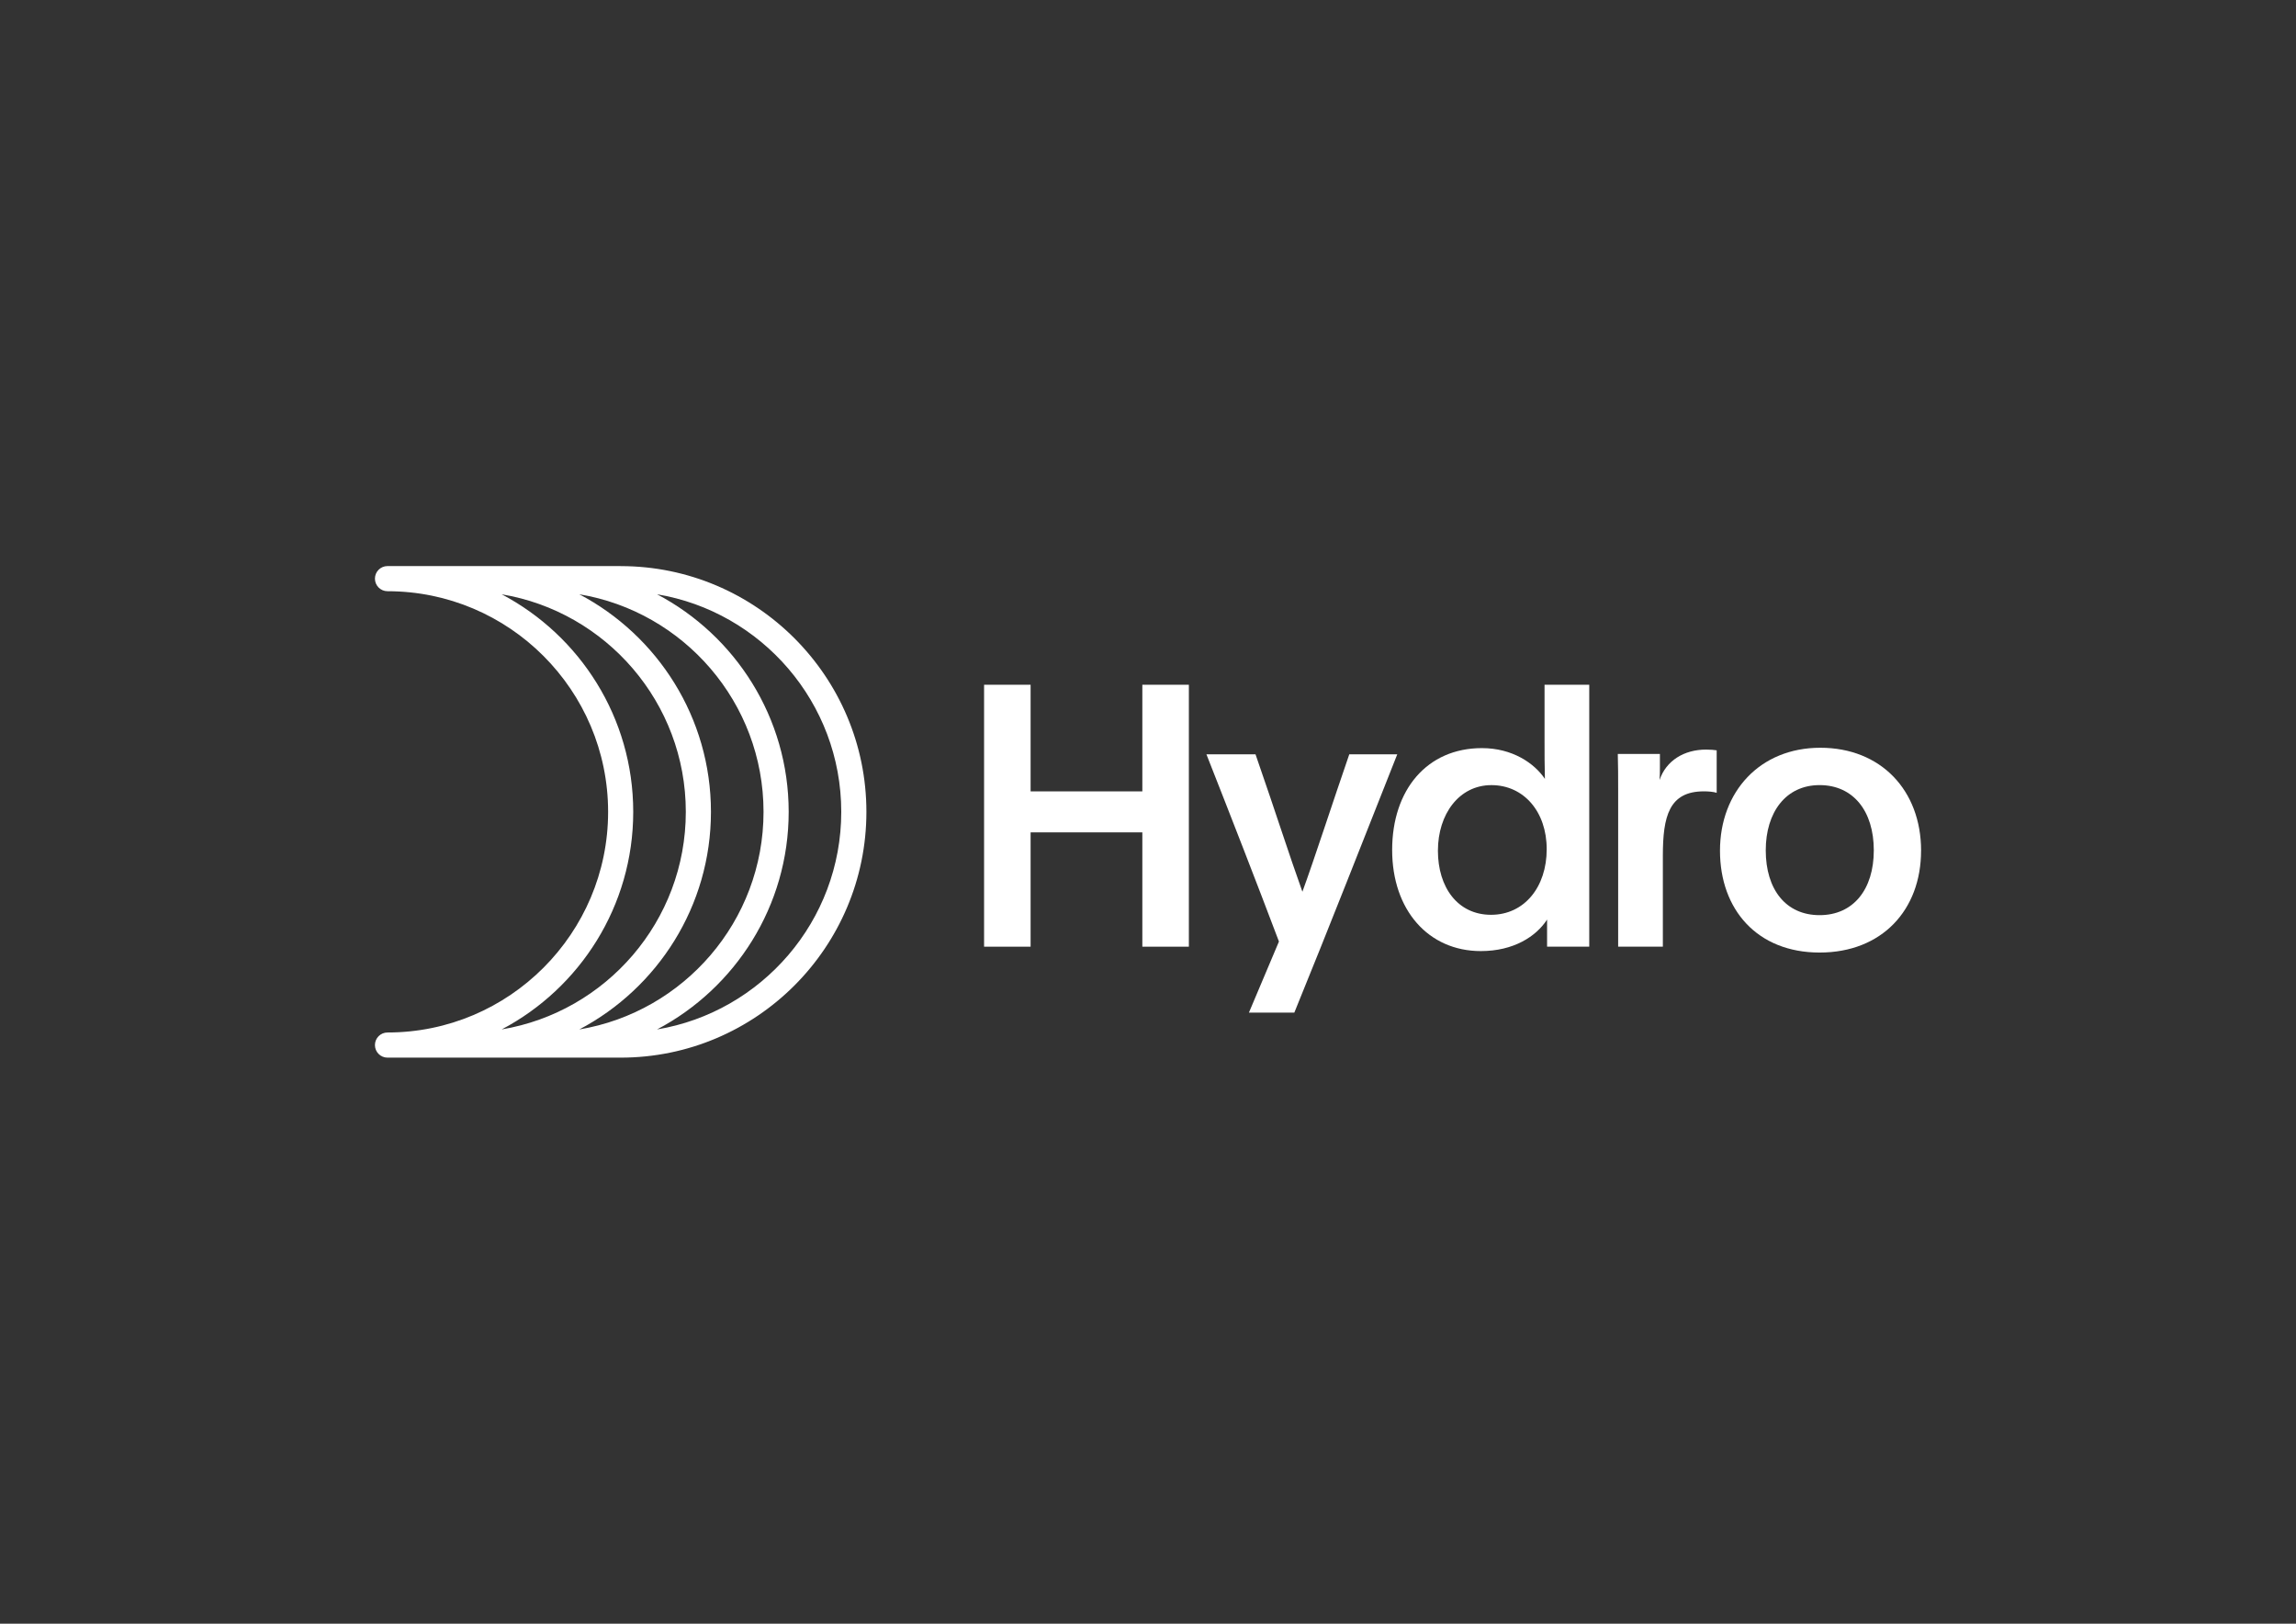 <?xml version="1.0" encoding="UTF-8"?>
<svg id="Layer_1" xmlns="http://www.w3.org/2000/svg" viewBox="0 0 841.89 595.28">
  <rect x="0" y="0" width="841.89" height="595.28" fill="#333333" stroke="none"/>
  <defs>
    <style>
      .cls-1 {
        fill: #fff;
      }
    </style>
  </defs>
  <g>
    <path class="cls-1" d="M377.9,305.16v41.91h-17.06v-96.03h17.06v39.09h40.97v-39.09h17.06v96.03h-17.06v-41.91h-40.97Z"/>
    <path class="cls-1" d="M457.95,371.24l11.01-26.06c-8.06-21.36-17.86-46.47-26.59-68.63h18c7.79,22.43,12.22,36.53,17.19,50.37,4.3-11.69,11.42-33.71,17.19-50.37h17.59c-12.36,31.16-24.58,62.46-37.74,94.69h-16.65Z"/>
    <path class="cls-1" d="M567.28,347.07v-9.94c-4.03,6.18-12.22,11.55-24.31,11.55-19.21,0-32.5-15.04-32.5-37.07s12.76-37.34,32.91-37.34c11.15,0,19.21,5.51,23.1,11.28-.13-4.97-.13-9.13-.13-13.97v-20.55h16.39v96.03h-15.45ZM527.25,311.88c0,13.43,7.25,23.5,19.48,23.5s20.41-10.21,20.41-24.04-8.46-23.5-20.28-23.5-19.61,10.61-19.61,24.04Z"/>
    <path class="cls-1" d="M608.65,276.42v4.84c0,1.61,0,3.22-.13,4.7,2.42-7.12,9-11.15,17.06-11.15,1.75,0,2.95.13,3.89.27v15.58c-1.21-.4-3.09-.54-4.7-.54-12.76,0-15.04,9.13-15.04,23.64v33.31h-16.39v-57.89c0-4.43,0-8.46-.13-12.76h15.45Z"/>
    <path class="cls-1" d="M704.41,311.88c0,21.76-14.37,37.34-37.2,37.34s-36.53-15.71-36.53-37.34,14.64-37.74,36.8-37.74,36.94,15.58,36.94,37.74ZM647.46,311.74c0,14.37,7.39,23.77,19.74,23.77s19.88-9.4,19.88-23.77-7.52-23.91-19.88-23.91-19.74,9.94-19.74,23.91Z"/>
  </g>
  <path class="cls-1" d="M227.59,207.53h-85.5c-2.55,0-4.61,2.06-4.61,4.61s2.06,4.61,4.61,4.61c44.6,0,80.89,36.29,80.89,80.89s-36.29,80.89-80.89,80.89c-2.55,0-4.61,2.06-4.61,4.61s2.06,4.61,4.61,4.61h85.5c49.68,0,90.1-40.42,90.1-90.1s-40.42-90.1-90.1-90.1ZM212.42,377.41c28.67-15.1,48.27-45.18,48.27-79.77s-19.6-64.67-48.27-79.77c38.28,6.38,67.55,39.71,67.55,79.77s-29.28,73.39-67.55,79.77ZM232.19,297.64c0-34.58-19.58-64.66-48.23-79.76,38.26,6.39,67.51,39.72,67.51,79.76s-29.26,73.37-67.51,79.76c28.65-15.1,48.23-45.18,48.23-79.76ZM240.92,377.41c28.67-15.1,48.27-45.18,48.27-79.77s-19.6-64.67-48.27-79.77c38.28,6.38,67.55,39.71,67.55,79.77s-29.28,73.39-67.55,79.77Z"/>
</svg>